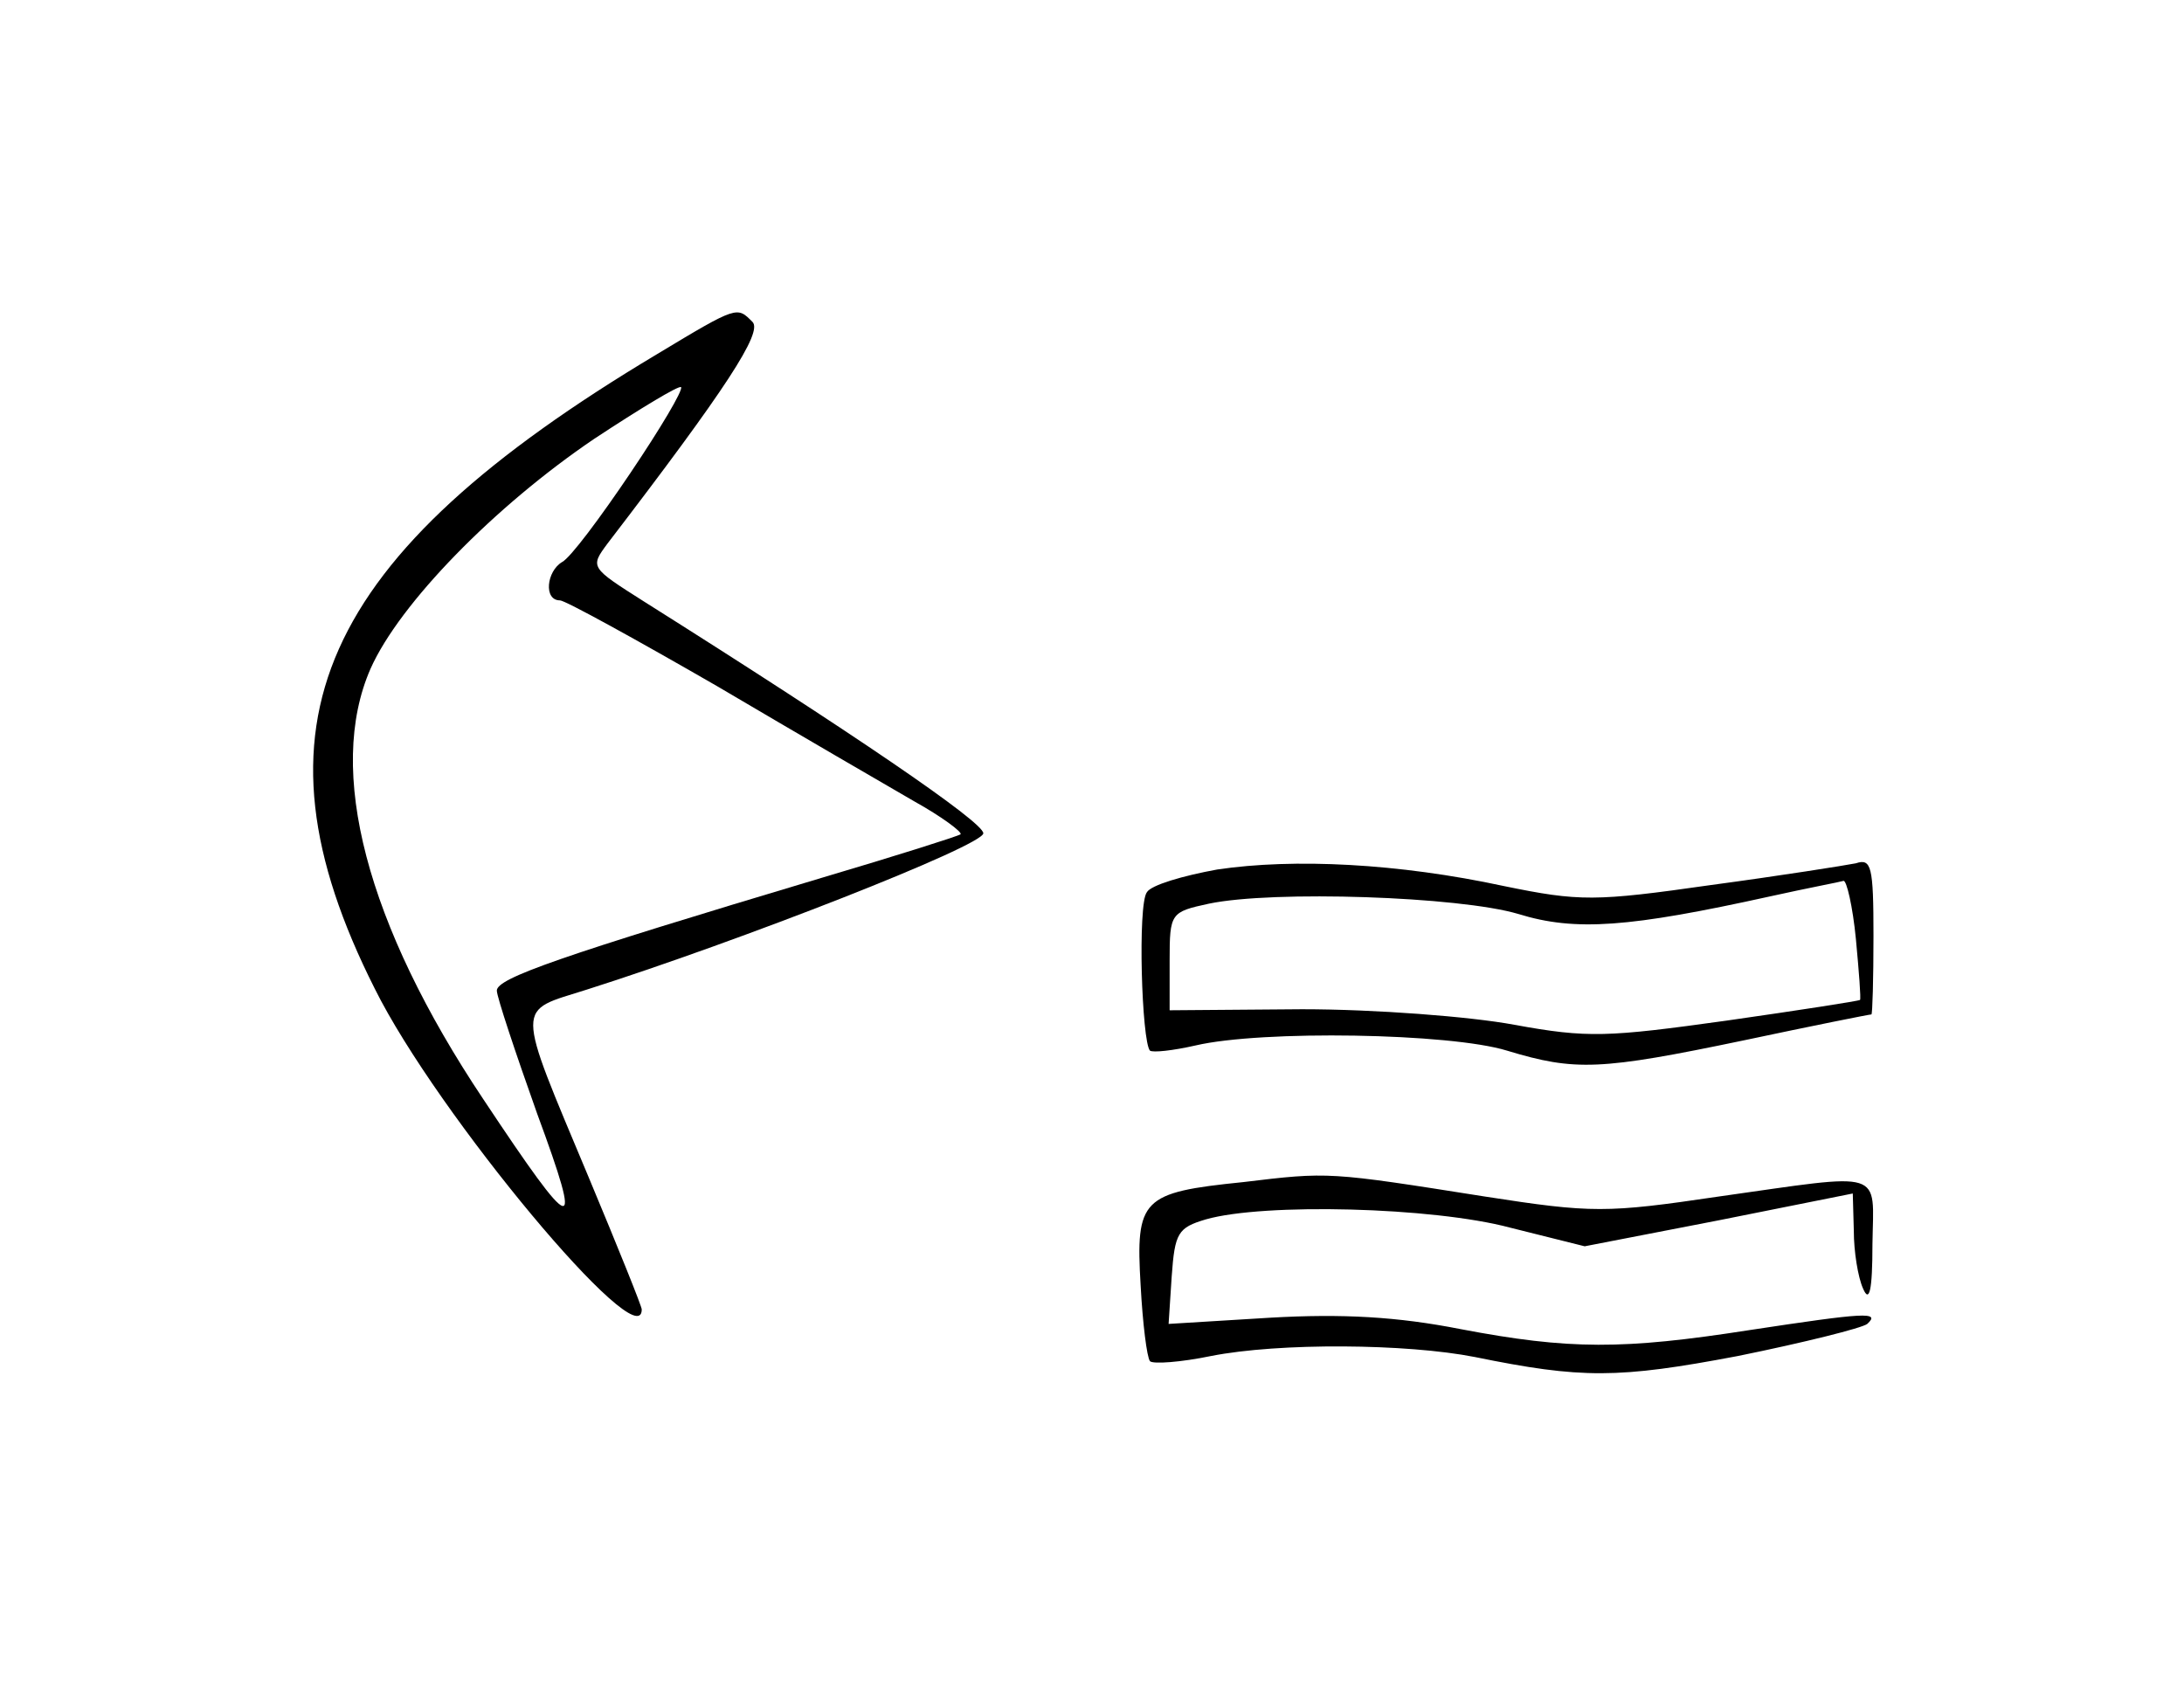 <?xml version="1.0" standalone="no"?>
<!DOCTYPE svg PUBLIC "-//W3C//DTD SVG 20010904//EN"
 "http://www.w3.org/TR/2001/REC-SVG-20010904/DTD/svg10.dtd">
<svg version="1.0" xmlns="http://www.w3.org/2000/svg"
 width="211pt" height="163pt" viewBox="0 0 211 163"
 preserveAspectRatio="xMidYMid meet">
<g transform="translate(0,163) scale(0.1,-0.1)"
fill="#000000" stroke="none">
<path d="M635 1288 c-328 -196 -401 -359 -273 -613 60 -121 258 -358 258 -310
0 3 -23 60 -51 127 -72 172 -71 160 -2 182 148 47 383 139 383 151 0 11 -128
98 -328 224 -52 33 -52 33 -35 56 115 150 150 204 140 214 -15 15 -14 16 -92
-31z m-26 -115 c-29 -43 -58 -82 -66 -86 -15 -9 -18 -37 -2 -37 5 0 74 -38
152 -83 78 -46 164 -96 190 -111 27 -15 47 -30 45 -32 -3 -2 -63 -21 -134 -42
-254 -76 -314 -97 -314 -109 0 -6 18 -60 39 -119 45 -122 37 -120 -52 14 -113
169 -152 318 -109 416 28 63 120 157 216 222 44 29 82 52 84 50 2 -3 -20 -40
-49 -83z"/>
<path d="M1176 790 c-33 -6 -64 -15 -68 -22 -9 -12 -5 -144 3 -153 3 -2 22 0
44 5 64 15 246 12 301 -5 66 -20 90 -19 229 10 66 14 121 25 123 25 1 0 2 34
2 76 0 67 -2 75 -17 70 -10 -2 -73 -12 -140 -21 -112 -16 -127 -16 -200 -1
-102 22 -203 27 -277 16z m617 -67 c3 -32 5 -58 4 -59 -1 -1 -59 -10 -129 -20
-115 -16 -134 -17 -205 -4 -43 8 -135 15 -205 15 l-128 -1 0 48 c0 46 1 47 38
55 62 13 242 7 299 -10 55 -17 107 -13 243 17 36 8 68 14 71 15 3 1 9 -25 12
-56z"/>
<path d="M1201 488 c-98 -10 -104 -16 -99 -100 2 -37 6 -69 9 -73 3 -3 30 -1
59 5 66 13 189 12 255 -1 103 -21 138 -21 254 1 64 13 120 27 125 31 13 12 -2
11 -114 -6 -122 -19 -174 -19 -279 1 -61 12 -114 15 -184 11 l-98 -6 3 46 c3
42 6 47 33 55 56 16 219 12 294 -8 l72 -18 129 25 130 26 1 -36 c0 -20 4 -45
9 -56 6 -14 9 -2 9 43 1 73 14 69 -149 46 -108 -16 -122 -16 -225 0 -152 24
-151 24 -234 14z"/>
</g>
</svg>
